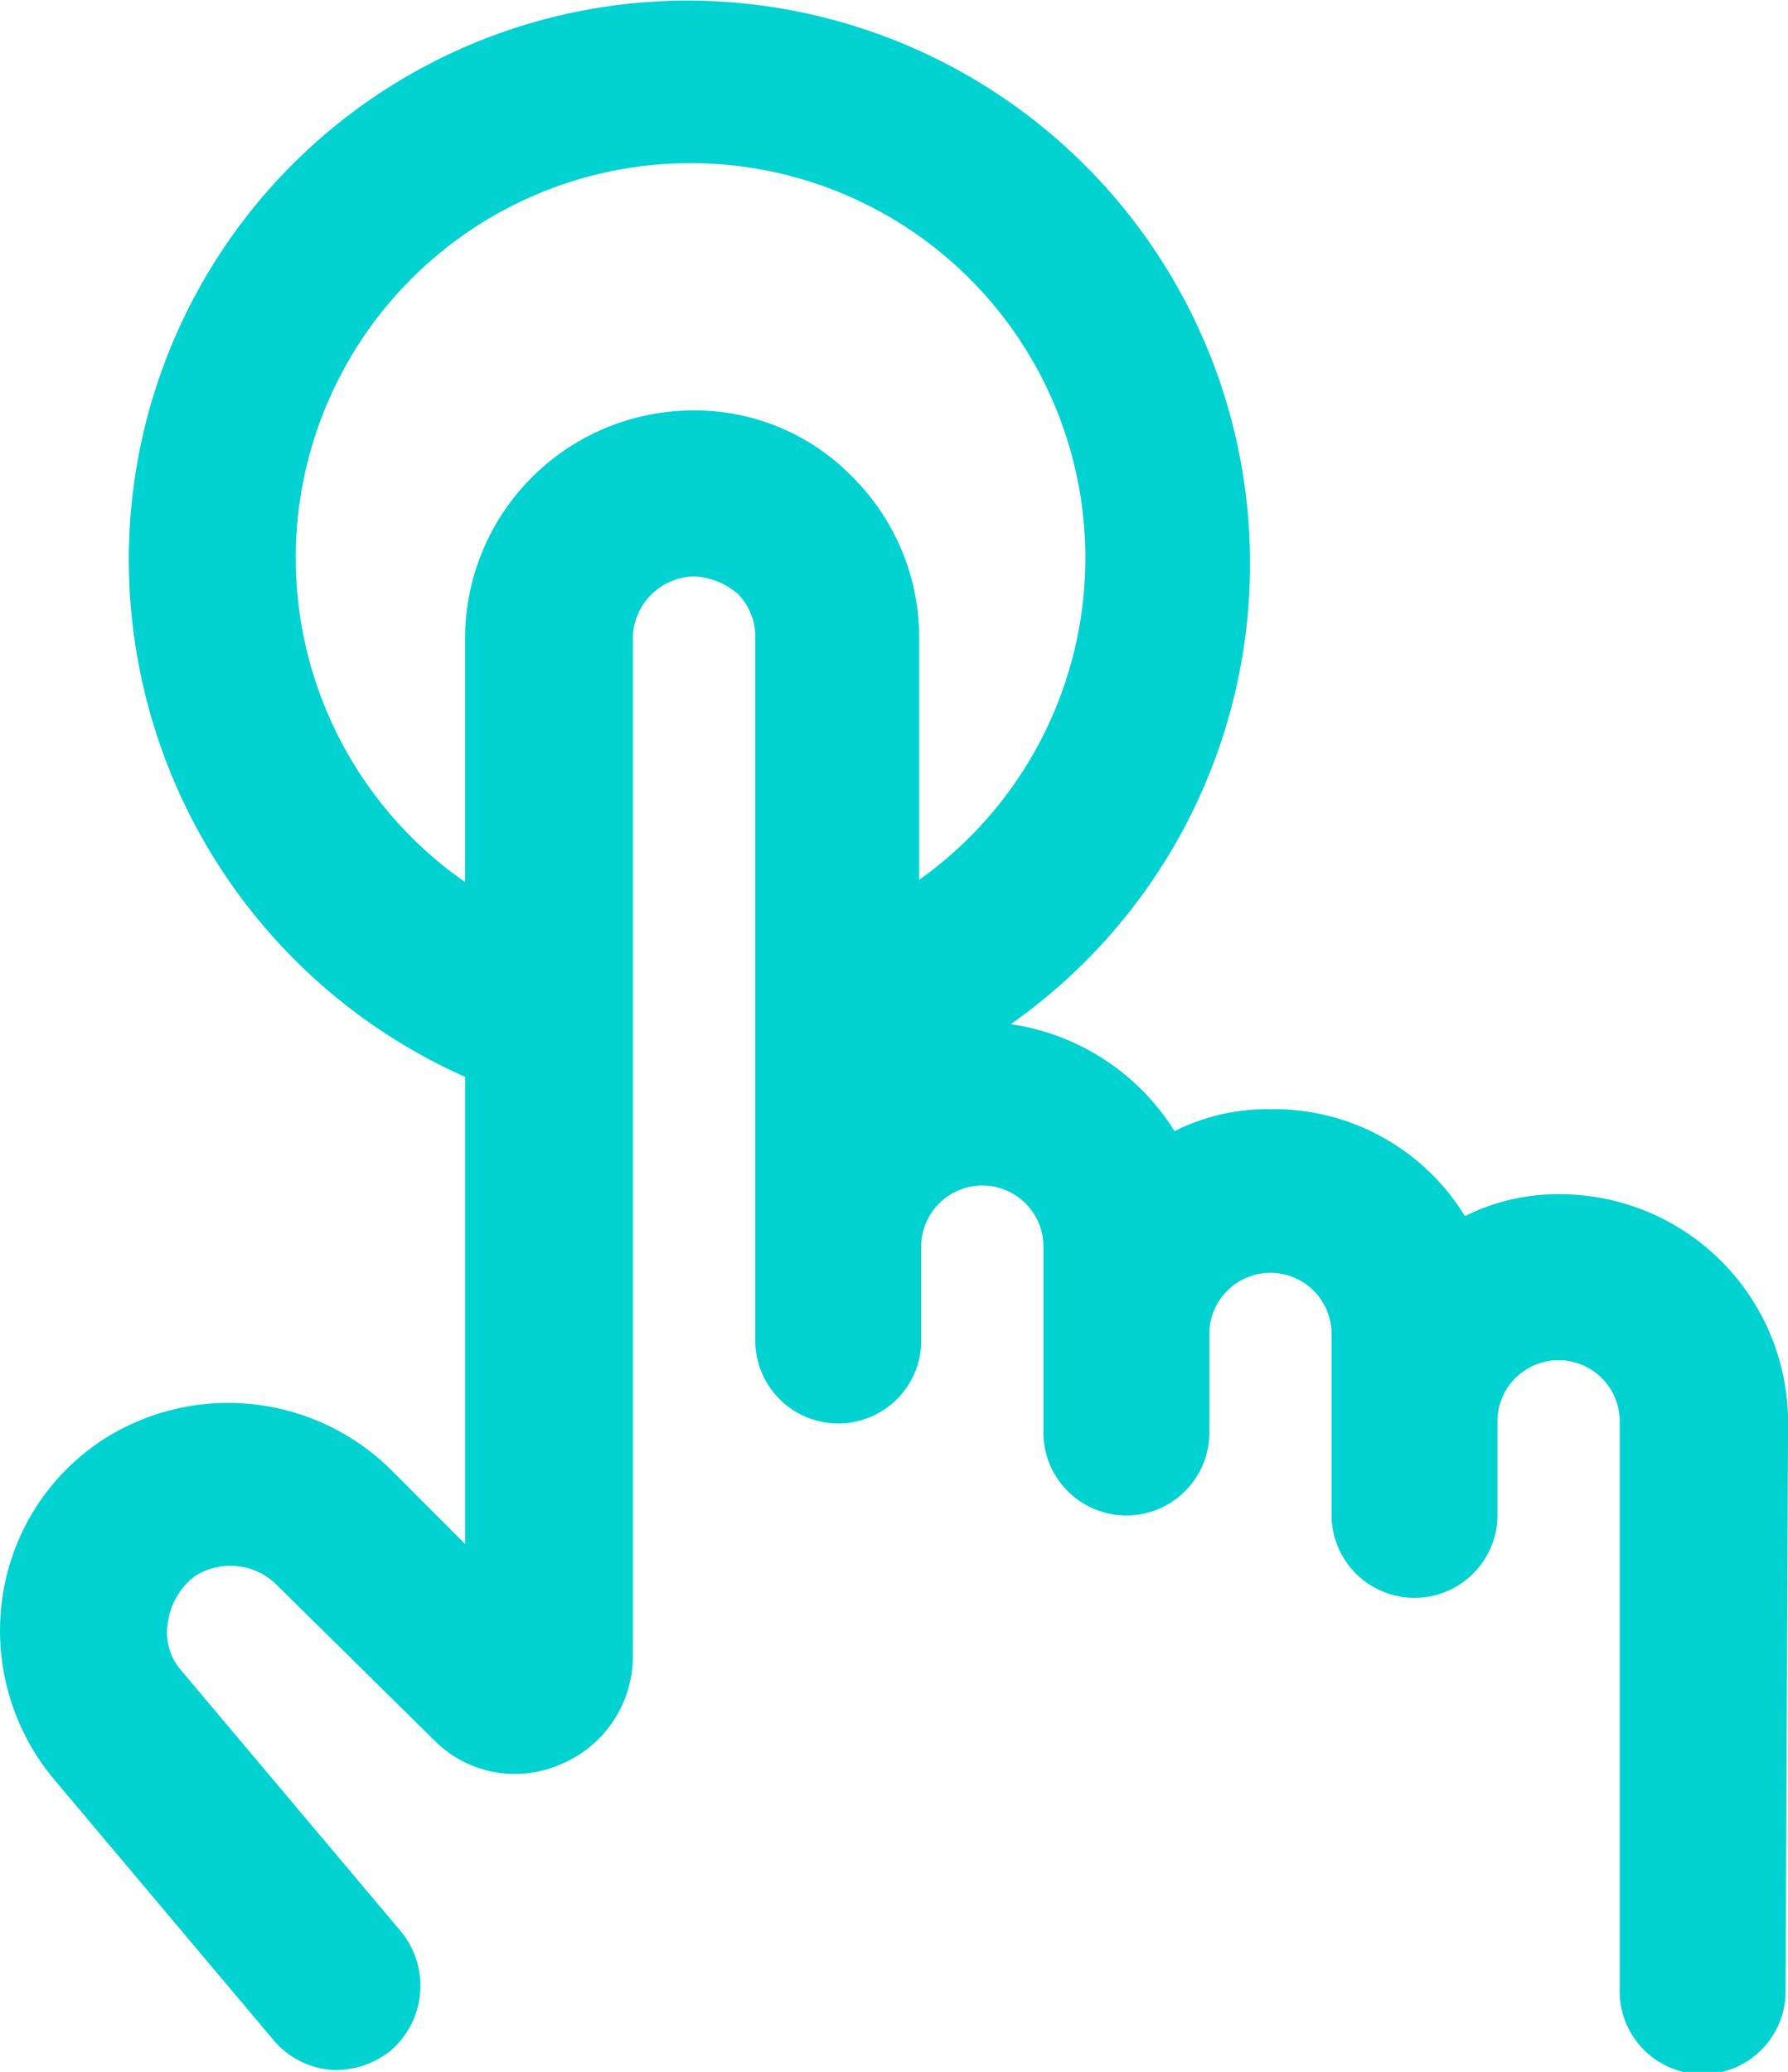 <svg xmlns="http://www.w3.org/2000/svg" width="24.456" height="28.338" viewBox="0 0 24.456 28.338">
  <g id="noun_Button_2211254" transform="translate(-9.099 -2.599)">
    <path id="Trazado_118" data-name="Trazado 118" d="M33.556,22.039a3.122,3.122,0,0,0-3.106-3.106,2.828,2.828,0,0,0-1.314.3,3.06,3.06,0,0,0-2.658-1.463,2.828,2.828,0,0,0-1.314.3,3.181,3.181,0,0,0-2.24-1.463,7.7,7.7,0,0,0-4.419-14,7.646,7.646,0,0,0-7.644,7.674,7.748,7.748,0,0,0,4.6,7.047v6.39L14.445,22.7a3.167,3.167,0,0,0-3.971-.388,3.1,3.1,0,0,0-1.344,2.15,3.171,3.171,0,0,0,.687,2.449l3.016,3.583a1.149,1.149,0,0,0,.866.418,1.207,1.207,0,0,0,.747-.269,1.17,1.17,0,0,0,.149-1.612l-3.016-3.583a.788.788,0,0,1-.179-.687.961.961,0,0,1,.358-.6.9.9,0,0,1,1.1.09l2.18,2.15a1.552,1.552,0,0,0,1.732.328,1.6,1.6,0,0,0,.985-1.493V11.319a.855.855,0,0,1,.836-.836.982.982,0,0,1,.6.239.834.834,0,0,1,.239.6v9.645a1.135,1.135,0,0,0,2.269,0V19.65a.836.836,0,1,1,1.672,0v2.508a1.135,1.135,0,1,0,2.269,0V20.844a.836.836,0,0,1,1.672,0v2.508a1.135,1.135,0,0,0,2.269,0V22.039a.836.836,0,1,1,1.672,0V29.8a1.135,1.135,0,1,0,2.269,0ZM18.566,8.213a3.122,3.122,0,0,0-3.106,3.106v3.344a5.4,5.4,0,1,1,6.211-.03V11.319a3.1,3.1,0,0,0-.926-2.21A3,3,0,0,0,18.566,8.213Z" transform="translate(0 0)" fill="#00d2d2"/>
  </g>
</svg>
